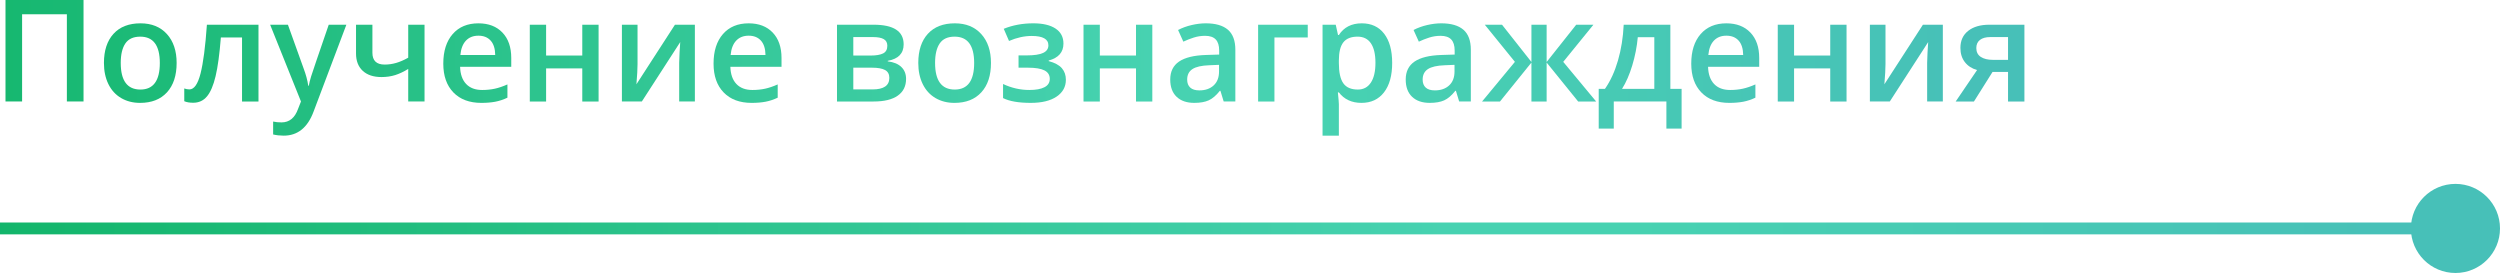 <?xml version="1.0" encoding="UTF-8" standalone="no"?>
<!-- Created with Inkscape (http://www.inkscape.org/) -->

<svg
   xmlns:dc="http://purl.org/dc/elements/1.1/"
   xmlns:cc="http://creativecommons.org/ns#"
   xmlns:rdf="http://www.w3.org/1999/02/22-rdf-syntax-ns#"
   xmlns:svg="http://www.w3.org/2000/svg"
   xmlns="http://www.w3.org/2000/svg"
   xmlns:xlink="http://www.w3.org/1999/xlink"
   xmlns:sodipodi="http://sodipodi.sourceforge.net/DTD/sodipodi-0.dtd"
   xmlns:inkscape="http://www.inkscape.org/namespaces/inkscape"
   width="223.309mm"
   height="24.384mm"
   viewBox="0 0 791.251 86.399"
   id="svg17796"
   version="1.1"
   inkscape:version="0.91 r13725"
   sodipodi:docname="title.svg">
  <defs
     id="defs17798">
    <clipPath
       clipPathUnits="userSpaceOnUse"
       id="clipPath10112">
      <path
         d="m 545.724,1514.083 c -2.276,0 -4.068,-0.52 -5.381,-1.556 l 0,0 c -1.313,-1.037 -1.968,-2.475 -1.968,-4.315 l 0,0 c 0,-1.431 0.375,-2.628 1.125,-3.596 l 0,0 c 0.75,-0.968 1.781,-1.638 3.093,-2.013 l 0,0 -5.413,-7.963 4.623,0 4.711,7.488 3.921,0 0,-7.488 4.148,0 0,19.443 -8.859,0 z m -2.19,-8.149 c -0.756,0.497 -1.133,1.245 -1.133,2.243 l 0,0 c 0,0.89 0.307,1.575 0.922,2.055 l 0,0 c 0.616,0.48 1.486,0.72 2.611,0.72 l 0,0 4.501,0 0,-5.766 -3.851,0 c -1.278,0 -2.293,0.25 -3.05,0.748"
         id="path10114"
         inkscape:connector-curvature="0" />
    </clipPath>
    <linearGradient
       x1="0"
       y1="0"
       x2="1"
       y2="0"
       gradientUnits="userSpaceOnUse"
       gradientTransform="matrix(-549.177,0,0,549.177,565.58,1504.361)"
       spreadMethod="pad"
       id="linearGradient10120">
      <stop
         style="stop-opacity:1;stop-color:#47c0b8"
         offset="0"
         id="stop10122" />
      <stop
         style="stop-opacity:1;stop-color:#47c0b8"
         offset="0.039"
         id="stop10124" />
      <stop
         style="stop-opacity:1;stop-color:#47d2b1"
         offset="0.349"
         id="stop10126" />
      <stop
         style="stop-opacity:1;stop-color:#47d2b1"
         offset="0.422"
         id="stop10128" />
      <stop
         style="stop-opacity:1;stop-color:#12b56a"
         offset="1"
         id="stop10130" />
    </linearGradient>
    <clipPath
       clipPathUnits="userSpaceOnUse"
       id="clipPath10086">
      <path
         d="M 528.884,1514.083 519.127,1499 c 0.188,2.251 0.28,3.956 0.28,5.116 l 0,0 0,9.967 -3.953,0 0,-19.443 5.043,0 9.722,15.047 c -0.048,-0.55 -0.103,-1.43 -0.168,-2.635 l 0,0 c -0.065,-1.208 -0.097,-2.081 -0.097,-2.621 l 0,0 0,-9.791 3.973,0 0,19.443 -5.043,0 z"
         id="path10088"
         inkscape:connector-curvature="0" />
    </clipPath>
    <clipPath
       clipPathUnits="userSpaceOnUse"
       id="clipPath10060">
      <path
         d="m 505.415,1514.083 0,-7.807 -9.156,0 0,7.807 -4.131,0 0,-19.443 4.131,0 0,8.386 9.156,0 0,-8.386 4.131,0 0,19.443 -4.131,0 z"
         id="path10062"
         inkscape:connector-curvature="0" />
    </clipPath>
    <clipPath
       clipPathUnits="userSpaceOnUse"
       id="clipPath10034">
      <path
         d="m 472.598,1511.71 c -1.583,-1.818 -2.373,-4.313 -2.373,-7.489 l 0,0 c 0,-3.093 0.852,-5.523 2.558,-7.286 l 0,0 c 1.705,-1.765 4.068,-2.645 7.093,-2.645 l 0,0 c 1.323,0 2.501,0.1 3.533,0.297 l 0,0 c 1.03,0.2 2.051,0.54 3.058,1.02 l 0,0 0,3.358 c -1.137,-0.505 -2.2,-0.865 -3.19,-1.082 l 0,0 c -0.99,-0.215 -2.061,-0.326 -3.208,-0.326 l 0,0 c -1.746,0 -3.101,0.508 -4.061,1.523 l 0,0 c -0.96,1.013 -1.47,2.463 -1.53,4.348 l 0,0 12.954,0 0,2.233 c 0,2.731 -0.742,4.876 -2.23,6.434 l 0,0 c -1.49,1.56 -3.516,2.338 -6.083,2.338 l 0,0 c -2.766,0 -4.939,-0.908 -6.521,-2.723 m 3.365,-1.653 c 0.793,0.833 1.843,1.248 3.156,1.248 l 0,0 c 1.312,0 2.345,-0.413 3.095,-1.241 l 0,0 c 0.748,-0.825 1.135,-2.04 1.16,-3.645 l 0,0 -8.826,0 c 0.152,1.593 0.625,2.805 1.415,3.638"
         id="path10036"
         inkscape:connector-curvature="0" />
    </clipPath>
    <clipPath
       clipPathUnits="userSpaceOnUse"
       id="clipPath10008">
      <path
         d="m 453.122,1514.083 c -0.152,-3.236 -0.638,-6.256 -1.45,-9.062 l 0,0 c -0.815,-2.808 -1.915,-5.201 -3.298,-7.181 l 0,0 -1.58,0 0,-10.071 3.813,0 0,6.871 13.324,0 0,-6.871 3.851,0 0,10.071 -2.848,0 0,16.243 -11.812,0 z m 2.17,-10.302 c 0.708,2.343 1.176,4.723 1.398,7.136 l 0,0 4.183,0 0,-13.077 -8.173,0 c 1.02,1.618 1.882,3.598 2.592,5.941"
         id="path10010"
         inkscape:connector-curvature="0" />
    </clipPath>
    <linearGradient
       x1="0"
       y1="0"
       x2="1"
       y2="0"
       gradientUnits="userSpaceOnUse"
       gradientTransform="matrix(-549.177,0,0,549.177,565.58,1500.925)"
       spreadMethod="pad"
       id="linearGradient10016">
      <stop
         style="stop-opacity:1;stop-color:#47c0b8"
         offset="0"
         id="stop10018" />
      <stop
         style="stop-opacity:1;stop-color:#47c0b8"
         offset="0.039"
         id="stop10020" />
      <stop
         style="stop-opacity:1;stop-color:#47d2b1"
         offset="0.349"
         id="stop10022" />
      <stop
         style="stop-opacity:1;stop-color:#47d2b1"
         offset="0.422"
         id="stop10024" />
      <stop
         style="stop-opacity:1;stop-color:#12b56a"
         offset="1"
         id="stop10026" />
    </linearGradient>
    <clipPath
       clipPathUnits="userSpaceOnUse"
       id="clipPath9982">
      <path
         d="m 441.098,1514.083 -7.489,-9.439 0,9.439 -3.85,0 0,-9.439 -7.452,9.439 -4.36,0 7.628,-9.404 -8.313,-10.039 4.535,0 7.962,9.861 0,-9.861 3.85,0 0,9.861 7.981,-9.861 4.554,0 -8.334,10.039 7.646,9.404 -4.358,0 z"
         id="path9984"
         inkscape:connector-curvature="0" />
    </clipPath>
    <clipPath
       clipPathUnits="userSpaceOnUse"
       id="clipPath9956">
      <path
         d="m 403.374,1514.003 c -1.252,-0.288 -2.407,-0.706 -3.463,-1.258 l 0,0 1.338,-2.953 c 0.843,0.4 1.723,0.745 2.636,1.038 l 0,0 c 0.915,0.292 1.87,0.44 2.865,0.44 l 0,0 c 1.218,0 2.118,-0.308 2.698,-0.923 l 0,0 c 0.58,-0.615 0.87,-1.545 0.87,-2.785 l 0,0 0,-1.038 -3.358,-0.105 c -3.045,-0.095 -5.313,-0.653 -6.801,-1.67 l 0,0 c -1.49,-1.02 -2.233,-2.533 -2.233,-4.536 l 0,0 c 0,-1.888 0.535,-3.346 1.608,-4.378 l 0,0 c 1.073,-1.03 2.563,-1.545 4.473,-1.545 l 0,0 c 1.49,0 2.708,0.212 3.658,0.64 l 0,0 c 0.948,0.427 1.89,1.235 2.828,2.418 l 0,0 0.143,0 0.825,-2.708 2.953,0 0,13.097 c 0,2.307 -0.63,4 -1.891,5.08 l 0,0 c -1.257,1.078 -3.125,1.616 -5.598,1.616 l 0,0 c -1.113,0 -2.295,-0.143 -3.551,-0.43 m -0.385,-15.838 c -0.517,0.475 -0.775,1.145 -0.775,2.013 l 0,0 c 0,1.195 0.443,2.083 1.328,2.663 l 0,0 c 0.885,0.58 2.3,0.905 4.246,0.975 l 0,0 2.495,0.105 0,-1.688 c 0,-1.51 -0.455,-2.685 -1.363,-3.523 l 0,0 c -0.907,-0.837 -2.113,-1.257 -3.61,-1.257 l 0,0 c -1.033,0 -1.806,0.237 -2.321,0.712"
         id="path9958"
         inkscape:connector-curvature="0" />
    </clipPath>
    <clipPath
       clipPathUnits="userSpaceOnUse"
       id="clipPath9930">
      <path
         d="m 380.999,1511.48 -0.213,0 c -0.293,1.372 -0.485,2.238 -0.58,2.603 l 0,0 -3.338,0 0,-28.09 4.131,0 0,7.961 c 0,0.353 -0.083,1.348 -0.248,2.989 l 0,0 0.248,0 c 1.357,-1.768 3.268,-2.653 5.73,-2.653 l 0,0 c 2.426,0 4.326,0.89 5.704,2.67 l 0,0 c 1.377,1.783 2.065,4.261 2.065,7.436 l 0,0 c 0,3.176 -0.678,5.643 -2.03,7.401 l 0,0 c -1.353,1.758 -3.243,2.636 -5.669,2.636 l 0,0 c -2.577,0 -4.513,-0.983 -5.8,-2.953 m 1.125,-12.225 c -0.75,1.06 -1.125,2.773 -1.125,5.141 l 0,0 0,0.615 c 0,2.11 0.377,3.646 1.132,4.606 l 0,0 c 0.758,0.96 1.955,1.443 3.596,1.443 l 0,0 c 1.487,0 2.615,-0.56 3.383,-1.681 l 0,0 c 0.767,-1.117 1.152,-2.768 1.152,-4.948 l 0,0 c 0,-2.168 -0.387,-3.838 -1.16,-5.008 l 0,0 c -0.775,-1.173 -1.875,-1.758 -3.305,-1.758 l 0,0 c -1.701,0 -2.923,0.53 -3.673,1.59"
         id="path9932"
         inkscape:connector-curvature="0" />
    </clipPath>
    <linearGradient
       x1="0"
       y1="0"
       x2="1"
       y2="0"
       gradientUnits="userSpaceOnUse"
       gradientTransform="matrix(-549.177,0,0,549.177,565.58,1500.213)"
       spreadMethod="pad"
       id="linearGradient9938">
      <stop
         style="stop-opacity:1;stop-color:#47c0b8"
         offset="0"
         id="stop9940" />
      <stop
         style="stop-opacity:1;stop-color:#47c0b8"
         offset="0.039"
         id="stop9942" />
      <stop
         style="stop-opacity:1;stop-color:#47d2b1"
         offset="0.349"
         id="stop9944" />
      <stop
         style="stop-opacity:1;stop-color:#47d2b1"
         offset="0.422"
         id="stop9946" />
      <stop
         style="stop-opacity:1;stop-color:#12b56a"
         offset="1"
         id="stop9948" />
    </linearGradient>
    <clipPath
       clipPathUnits="userSpaceOnUse"
       id="clipPath9904">
      <path
         d="m 360.555,1514.083 0,-19.443 4.131,0 0,16.207 8.436,0 0,3.236 -12.567,0 z"
         id="path9906"
         inkscape:connector-curvature="0" />
    </clipPath>
    <clipPath
       clipPathUnits="userSpaceOnUse"
       id="clipPath9878">
      <path
         d="m 343.75,1514.003 c -1.255,-0.288 -2.408,-0.706 -3.463,-1.258 l 0,0 1.335,-2.953 c 0.846,0.4 1.723,0.745 2.638,1.038 l 0,0 c 0.913,0.292 1.868,0.44 2.866,0.44 l 0,0 c 1.218,0 2.118,-0.308 2.698,-0.923 l 0,0 c 0.58,-0.615 0.87,-1.545 0.87,-2.785 l 0,0 0,-1.038 -3.358,-0.105 c -3.048,-0.095 -5.313,-0.653 -6.804,-1.67 l 0,0 c -1.487,-1.02 -2.23,-2.533 -2.23,-4.536 l 0,0 c 0,-1.888 0.535,-3.346 1.608,-4.378 l 0,0 c 1.072,-1.03 2.563,-1.545 4.473,-1.545 l 0,0 c 1.488,0 2.708,0.212 3.655,0.64 l 0,0 c 0.951,0.427 1.893,1.235 2.831,2.418 l 0,0 0.14,0 0.828,-2.708 2.952,0 0,13.097 c 0,2.307 -0.63,4 -1.89,5.08 l 0,0 c -1.26,1.078 -3.125,1.616 -5.598,1.616 l 0,0 c -1.113,0 -2.298,-0.143 -3.551,-0.43 m -0.387,-15.838 c -0.515,0.475 -0.773,1.145 -0.773,2.013 l 0,0 c 0,1.195 0.443,2.083 1.328,2.663 l 0,0 c 0.885,0.58 2.298,0.905 4.243,0.975 l 0,0 2.498,0.105 0,-1.688 c 0,-1.51 -0.455,-2.685 -1.363,-3.523 l 0,0 c -0.907,-0.837 -2.113,-1.257 -3.613,-1.257 l 0,0 c -1.03,0 -1.805,0.237 -2.32,0.712"
         id="path9880"
         inkscape:connector-curvature="0" />
    </clipPath>
    <clipPath
       clipPathUnits="userSpaceOnUse"
       id="clipPath9852">
      <path
         d="m 329.636,1514.083 0,-7.807 -9.159,0 0,7.807 -4.131,0 0,-19.443 4.131,0 0,8.386 9.159,0 0,-8.386 4.13,0 0,19.443 -4.13,0 z"
         id="path9854"
         inkscape:connector-curvature="0" />
    </clipPath>
    <clipPath
       clipPathUnits="userSpaceOnUse"
       id="clipPath9826">
      <path
         d="m 296.148,1513.045 1.335,-3.076 c 1.958,0.843 3.873,1.266 5.749,1.266 l 0,0 c 2.813,0 4.22,-0.79 4.22,-2.373 l 0,0 c 0,-0.868 -0.447,-1.51 -1.337,-1.925 l 0,0 c -0.891,-0.416 -2.278,-0.626 -4.166,-0.626 l 0,0 -2.055,0 0,-3.11 2.372,0 c 1.886,0 3.281,-0.228 4.184,-0.685 l 0,0 c 0.902,-0.458 1.352,-1.173 1.352,-2.146 l 0,0 c 0,-0.947 -0.447,-1.655 -1.345,-2.117 l 0,0 c -0.895,-0.463 -2.17,-0.696 -3.823,-0.696 l 0,0 c -2.295,0 -4.516,0.506 -6.661,1.513 l 0,0 0,-3.568 c 1.618,-0.81 3.956,-1.212 7.014,-1.212 l 0,0 c 2.8,0 4.983,0.53 6.548,1.59 l 0,0 c 1.563,1.06 2.345,2.48 2.345,4.263 l 0,0 c 0,1.16 -0.337,2.133 -1.01,2.918 l 0,0 c -0.675,0.785 -1.79,1.388 -3.348,1.81 l 0,0 0,0.14 c 2.496,0.68 3.743,2.11 3.743,4.291 l 0,0 c 0,1.65 -0.667,2.92 -2.002,3.805 l 0,0 c -1.338,0.883 -3.211,1.326 -5.626,1.326 l 0,0 c -2.731,0 -5.226,-0.463 -7.489,-1.388"
         id="path9828"
         inkscape:connector-curvature="0" />
    </clipPath>
    <clipPath
       clipPathUnits="userSpaceOnUse"
       id="clipPath9800">
      <path
         d="m 276.935,1511.78 c -1.618,-1.77 -2.425,-4.231 -2.425,-7.384 l 0,0 c 0,-2.028 0.375,-3.808 1.125,-5.343 l 0,0 c 0.75,-1.535 1.823,-2.713 3.215,-3.533 l 0,0 c 1.396,-0.82 3.001,-1.23 4.819,-1.23 l 0,0 c 2.905,0 5.173,0.89 6.801,2.67 l 0,0 c 1.63,1.783 2.445,4.261 2.445,7.436 l 0,0 c 0,3.071 -0.82,5.511 -2.463,7.321 l 0,0 c -1.64,1.81 -3.865,2.716 -6.678,2.716 l 0,0 c -2.941,0 -5.221,-0.883 -6.839,-2.653 m 1.828,-7.384 c 0,2.145 0.39,3.791 1.17,4.941 l 0,0 c 0.78,1.147 2.035,1.723 3.771,1.723 l 0,0 c 3.303,0 4.955,-2.223 4.955,-6.664 l 0,0 c 0,-4.488 -1.64,-6.731 -4.92,-6.731 l 0,0 c -3.316,0 -4.976,2.243 -4.976,6.731"
         id="path9802"
         inkscape:connector-curvature="0" />
    </clipPath>
    <clipPath
       clipPathUnits="userSpaceOnUse"
       id="clipPath9774">
      <path
         d="m 253.927,1514.083 0,-19.443 9.281,0 c 2.67,0 4.708,0.495 6.108,1.485 l 0,0 c 1.401,0.99 2.101,2.405 2.101,4.245 l 0,0 c 0,1.231 -0.4,2.233 -1.196,3.006 l 0,0 c -0.797,0.775 -1.945,1.25 -3.445,1.425 l 0,0 0,0.14 c 2.683,0.48 4.026,1.871 4.026,4.166 l 0,0 c 0,3.318 -2.543,4.976 -7.629,4.976 l 0,0 -9.246,0 z m 4.13,-3.131 5.008,0 c 1.196,0 2.096,-0.172 2.701,-0.517 l 0,0 c 0.602,-0.346 0.905,-0.906 0.905,-1.678 l 0,0 c 0,-0.938 -0.358,-1.585 -1.073,-1.943 l 0,0 c -0.715,-0.358 -1.765,-0.538 -3.148,-0.538 l 0,0 -4.393,0 0,4.676 z m 0,-7.751 4.763,0 c 1.453,0 2.543,-0.195 3.271,-0.588 l 0,0 c 0.725,-0.392 1.088,-1.057 1.088,-1.995 l 0,0 c 0,-1.945 -1.418,-2.918 -4.254,-2.918 l 0,0 -4.868,0 0,5.501 z"
         id="path9776"
         inkscape:connector-curvature="0" />
    </clipPath>
    <clipPath
       clipPathUnits="userSpaceOnUse"
       id="clipPath9748">
      <path
         d="m 225.045,1511.71 c -1.583,-1.818 -2.373,-4.313 -2.373,-7.489 l 0,0 c 0,-3.093 0.852,-5.523 2.558,-7.286 l 0,0 c 1.705,-1.765 4.068,-2.645 7.093,-2.645 l 0,0 c 1.323,0 2.501,0.1 3.533,0.297 l 0,0 c 1.03,0.2 2.051,0.54 3.058,1.02 l 0,0 0,3.358 c -1.137,-0.505 -2.2,-0.865 -3.19,-1.082 l 0,0 c -0.99,-0.215 -2.061,-0.326 -3.208,-0.326 l 0,0 c -1.746,0 -3.101,0.508 -4.061,1.523 l 0,0 c -0.96,1.013 -1.47,2.463 -1.53,4.348 l 0,0 12.957,0 0,2.233 c 0,2.731 -0.745,4.876 -2.233,6.434 l 0,0 c -1.488,1.56 -3.516,2.338 -6.083,2.338 l 0,0 c -2.766,0 -4.939,-0.908 -6.521,-2.723 m 3.365,-1.653 c 0.793,0.833 1.843,1.248 3.156,1.248 l 0,0 c 1.312,0 2.345,-0.413 3.095,-1.241 l 0,0 c 0.75,-0.825 1.135,-2.04 1.16,-3.645 l 0,0 -8.826,0 c 0.152,1.593 0.625,2.805 1.415,3.638"
         id="path9750"
         inkscape:connector-curvature="0" />
    </clipPath>
    <clipPath
       clipPathUnits="userSpaceOnUse"
       id="clipPath9722">
      <path
         d="M 212.898,1514.083 203.144,1499 c 0.187,2.251 0.28,3.956 0.28,5.116 l 0,0 0,9.967 -3.956,0 0,-19.443 5.046,0 9.721,15.047 c -0.047,-0.55 -0.102,-1.43 -0.167,-2.635 l 0,0 c -0.065,-1.208 -0.098,-2.081 -0.098,-2.621 l 0,0 0,-9.791 3.973,0 0,19.443 -5.045,0 z"
         id="path9724"
         inkscape:connector-curvature="0" />
    </clipPath>
    <clipPath
       clipPathUnits="userSpaceOnUse"
       id="clipPath9696">
      <path
         d="m 189.432,1514.083 0,-7.807 -9.159,0 0,7.807 -4.131,0 0,-19.443 4.131,0 0,8.386 9.159,0 0,-8.386 4.13,0 0,19.443 -4.13,0 z"
         id="path9698"
         inkscape:connector-curvature="0" />
    </clipPath>
    <linearGradient
       x1="0"
       y1="0"
       x2="1"
       y2="0"
       gradientUnits="userSpaceOnUse"
       gradientTransform="matrix(-549.177,0,0,549.177,565.58,1504.361)"
       spreadMethod="pad"
       id="linearGradient9704">
      <stop
         style="stop-opacity:1;stop-color:#47c0b8"
         offset="0"
         id="stop9706" />
      <stop
         style="stop-opacity:1;stop-color:#47c0b8"
         offset="0.039"
         id="stop9708" />
      <stop
         style="stop-opacity:1;stop-color:#47d2b1"
         offset="0.349"
         id="stop9710" />
      <stop
         style="stop-opacity:1;stop-color:#47d2b1"
         offset="0.422"
         id="stop9712" />
      <stop
         style="stop-opacity:1;stop-color:#12b56a"
         offset="1"
         id="stop9714" />
    </linearGradient>
    <clipPath
       clipPathUnits="userSpaceOnUse"
       id="clipPath9670">
      <path
         d="m 156.614,1511.71 c -1.583,-1.818 -2.373,-4.313 -2.373,-7.489 l 0,0 c 0,-3.093 0.853,-5.523 2.558,-7.286 l 0,0 c 1.703,-1.765 4.068,-2.645 7.091,-2.645 l 0,0 c 1.325,0 2.503,0.1 3.533,0.297 l 0,0 c 1.033,0.2 2.051,0.54 3.058,1.02 l 0,0 0,3.358 c -1.135,-0.505 -2.198,-0.865 -3.188,-1.082 l 0,0 c -0.992,-0.215 -2.06,-0.326 -3.208,-0.326 l 0,0 c -1.748,0 -3.1,0.508 -4.06,1.523 l 0,0 c -0.963,1.013 -1.473,2.463 -1.531,4.348 l 0,0 12.955,0 0,2.233 c 0,2.731 -0.743,4.876 -2.233,6.434 l 0,0 c -1.488,1.56 -3.516,2.338 -6.081,2.338 l 0,0 c -2.765,0 -4.941,-0.908 -6.521,-2.723 m 3.366,-1.653 c 0.79,0.833 1.842,1.248 3.155,1.248 l 0,0 c 1.313,0 2.343,-0.413 3.093,-1.241 l 0,0 c 0.75,-0.825 1.138,-2.04 1.16,-3.645 l 0,0 -8.824,0 c 0.153,1.593 0.625,2.805 1.416,3.638"
         id="path9672"
         inkscape:connector-curvature="0" />
    </clipPath>
    <clipPath
       clipPathUnits="userSpaceOnUse"
       id="clipPath9644">
      <path
         d="m 145.362,1514.083 0,-8.352 c -1.087,-0.607 -2.107,-1.05 -3.058,-1.325 l 0,0 c -0.95,-0.275 -1.922,-0.415 -2.918,-0.415 l 0,0 c -2.062,0 -3.093,0.998 -3.093,2.99 l 0,0 0,7.102 -4.148,0 0,-7.279 c 0,-1.885 0.568,-3.353 1.706,-4.403 l 0,0 c 1.135,-1.048 2.717,-1.573 4.745,-1.573 l 0,0 c 1.253,0 2.411,0.168 3.471,0.5 l 0,0 c 1.06,0.335 2.16,0.853 3.295,1.558 l 0,0 0,-8.246 4.131,0 0,19.443 -4.131,0 z"
         id="path9646"
         inkscape:connector-curvature="0" />
    </clipPath>
    <clipPath
       clipPathUnits="userSpaceOnUse"
       id="clipPath9618">
      <path
         d="m 125.237,1514.083 c -2.696,-7.817 -4.183,-12.185 -4.466,-13.105 l 0,0 c -0.28,-0.92 -0.475,-1.703 -0.58,-2.348 l 0,0 -0.14,0 c -0.2,1.383 -0.598,2.861 -1.195,4.431 l 0,0 -3.956,11.022 -4.501,0 7.807,-19.443 -0.72,-1.828 c -0.811,-2.308 -2.211,-3.463 -4.204,-3.463 l 0,0 c -0.795,0 -1.505,0.07 -2.125,0.212 l 0,0 0,-3.27 c 0.865,-0.2 1.758,-0.298 2.67,-0.298 l 0,0 c 3.529,0 6.049,2.021 7.559,6.064 l 0,0 8.314,22.026 -4.463,0 z"
         id="path9620"
         inkscape:connector-curvature="0" />
    </clipPath>
    <linearGradient
       x1="0"
       y1="0"
       x2="1"
       y2="0"
       gradientUnits="userSpaceOnUse"
       gradientTransform="matrix(-549.177,0,0,549.177,565.58,1500.037)"
       spreadMethod="pad"
       id="linearGradient9626">
      <stop
         style="stop-opacity:1;stop-color:#47c0b8"
         offset="0"
         id="stop9628" />
      <stop
         style="stop-opacity:1;stop-color:#47c0b8"
         offset="0.039"
         id="stop9630" />
      <stop
         style="stop-opacity:1;stop-color:#47d2b1"
         offset="0.349"
         id="stop9632" />
      <stop
         style="stop-opacity:1;stop-color:#47d2b1"
         offset="0.422"
         id="stop9634" />
      <stop
         style="stop-opacity:1;stop-color:#12b56a"
         offset="1"
         id="stop9636" />
    </linearGradient>
    <clipPath
       clipPathUnits="userSpaceOnUse"
       id="clipPath9592">
      <path
         d="m 94.387,1514.083 c -0.388,-5.544 -0.923,-9.659 -1.608,-12.35 l 0,0 c -0.687,-2.69 -1.627,-4.033 -2.823,-4.033 l 0,0 c -0.432,0 -0.867,0.08 -1.3,0.245 l 0,0 0,-3.233 c 0.61,-0.26 1.365,-0.387 2.268,-0.387 l 0,0 c 1.43,0 2.593,0.537 3.488,1.617 l 0,0 c 0.898,1.078 1.625,2.788 2.18,5.131 l 0,0 c 0.558,2.345 1,5.603 1.328,9.774 l 0,0 5.361,0 0,-16.207 4.166,0 0,19.443 -13.06,0 z"
         id="path9594"
         inkscape:connector-curvature="0" />
    </clipPath>
    <linearGradient
       x1="0"
       y1="0"
       x2="1"
       y2="0"
       gradientUnits="userSpaceOnUse"
       gradientTransform="matrix(-549.177,0,0,549.177,565.58,1504.203)"
       spreadMethod="pad"
       id="linearGradient9600">
      <stop
         style="stop-opacity:1;stop-color:#47c0b8"
         offset="0"
         id="stop9602" />
      <stop
         style="stop-opacity:1;stop-color:#47c0b8"
         offset="0.039"
         id="stop9604" />
      <stop
         style="stop-opacity:1;stop-color:#47d2b1"
         offset="0.349"
         id="stop9606" />
      <stop
         style="stop-opacity:1;stop-color:#47d2b1"
         offset="0.422"
         id="stop9608" />
      <stop
         style="stop-opacity:1;stop-color:#12b56a"
         offset="1"
         id="stop9610" />
    </linearGradient>
    <clipPath
       clipPathUnits="userSpaceOnUse"
       id="clipPath9566">
      <path
         d="m 70.743,1511.78 c -1.615,-1.77 -2.425,-4.231 -2.425,-7.384 l 0,0 c 0,-2.028 0.375,-3.808 1.125,-5.343 l 0,0 c 0.75,-1.535 1.823,-2.713 3.218,-3.533 l 0,0 c 1.393,-0.82 2.998,-1.23 4.816,-1.23 l 0,0 c 2.905,0 5.173,0.89 6.803,2.67 l 0,0 c 1.628,1.783 2.443,4.261 2.443,7.436 l 0,0 c 0,3.071 -0.82,5.511 -2.46,7.321 l 0,0 c -1.643,1.81 -3.868,2.716 -6.681,2.716 l 0,0 c -2.941,0 -5.221,-0.883 -6.839,-2.653 m 1.828,-7.384 c 0,2.145 0.39,3.791 1.17,4.941 l 0,0 c 0.78,1.147 2.036,1.723 3.771,1.723 l 0,0 c 3.305,0 4.956,-2.223 4.956,-6.664 l 0,0 c 0,-4.488 -1.641,-6.731 -4.921,-6.731 l 0,0 c -3.316,0 -4.976,2.243 -4.976,6.731"
         id="path9568"
         inkscape:connector-curvature="0" />
    </clipPath>
    <clipPath
       clipPathUnits="userSpaceOnUse"
       id="clipPath9540">
      <path
         d="m 43.392,1520.339 0,-25.699 4.203,0 0,22.095 11.337,0 0,-22.095 4.218,0 0,25.699 -19.758,0 z"
         id="path9542"
         inkscape:connector-curvature="0" />
    </clipPath>
    <linearGradient
       x1="0"
       y1="0"
       x2="1"
       y2="0"
       gradientUnits="userSpaceOnUse"
       gradientTransform="matrix(-549.177,0,0,549.177,565.58,1507.49)"
       spreadMethod="pad"
       id="linearGradient9548">
      <stop
         style="stop-opacity:1;stop-color:#47c0b8"
         offset="0"
         id="stop9550" />
      <stop
         style="stop-opacity:1;stop-color:#47c0b8"
         offset="0.039"
         id="stop9552" />
      <stop
         style="stop-opacity:1;stop-color:#47d2b1"
         offset="0.349"
         id="stop9554" />
      <stop
         style="stop-opacity:1;stop-color:#47d2b1"
         offset="0.422"
         id="stop9556" />
      <stop
         style="stop-opacity:1;stop-color:#12b56a"
         offset="1"
         id="stop9558" />
    </linearGradient>
    <clipPath
       clipPathUnits="userSpaceOnUse"
       id="clipPath5018">
      <path
         d="m 652.44,1462.5 c 0,-6.229 5.051,-11.28 11.279,-11.28 l 0,0 c 6.231,0 11.282,5.051 11.282,11.28 l 0,0 c 0,6.228 -5.051,11.279 -11.282,11.279 l 0,0 c -6.228,0 -11.279,-5.051 -11.279,-11.279"
         id="path5020"
         inkscape:connector-curvature="0" />
    </clipPath>
    <linearGradient
       x1="0"
       y1="0"
       x2="1"
       y2="0"
       gradientUnits="userSpaceOnUse"
       gradientTransform="matrix(-633,0,0,633,675,1462.5)"
       spreadMethod="pad"
       id="linearGradient5026">
      <stop
         style="stop-opacity:1;stop-color:#47c0b8"
         offset="0"
         id="stop5028" />
      <stop
         style="stop-opacity:1;stop-color:#47c0b8"
         offset="0.039"
         id="stop5030" />
      <stop
         style="stop-opacity:1;stop-color:#47d2b1"
         offset="0.349"
         id="stop5032" />
      <stop
         style="stop-opacity:1;stop-color:#47d2b1"
         offset="0.422"
         id="stop5034" />
      <stop
         style="stop-opacity:1;stop-color:#12b56a"
         offset="1"
         id="stop5036" />
    </linearGradient>
    <clipPath
       clipPathUnits="userSpaceOnUse"
       id="clipPath4994">
      <path
         d="m 0,9963 720,0 L 720,0 0,0 0,9963 Z"
         id="path4996"
         inkscape:connector-curvature="0" />
    </clipPath>
    <linearGradient
       x1="0"
       y1="0"
       x2="1"
       y2="0"
       gradientUnits="userSpaceOnUse"
       gradientTransform="matrix(-633,0,0,-633,633,9963)"
       spreadMethod="pad"
       id="linearGradient5000">
      <stop
         style="stop-opacity:1;stop-color:#47c0b8"
         offset="0"
         id="stop5002" />
      <stop
         style="stop-opacity:1;stop-color:#47c0b8"
         offset="0.039"
         id="stop5004" />
      <stop
         style="stop-opacity:1;stop-color:#47d2b1"
         offset="0.349"
         id="stop5006" />
      <stop
         style="stop-opacity:1;stop-color:#47d2b1"
         offset="0.422"
         id="stop5008" />
      <stop
         style="stop-opacity:1;stop-color:#12b56a"
         offset="1"
         id="stop5010" />
    </linearGradient>
    <linearGradient
       inkscape:collect="always"
       xlink:href="#linearGradient10120"
       id="linearGradient18360"
       gradientUnits="userSpaceOnUse"
       gradientTransform="matrix(-549.177,0,0,549.177,565.58,1504.361)"
       spreadMethod="pad"
       x1="0"
       y1="0"
       x2="1"
       y2="0" />
    <linearGradient
       inkscape:collect="always"
       xlink:href="#linearGradient10120"
       id="linearGradient18362"
       gradientUnits="userSpaceOnUse"
       gradientTransform="matrix(-549.177,0,0,549.177,565.58,1504.361)"
       spreadMethod="pad"
       x1="0"
       y1="0"
       x2="1"
       y2="0" />
    <linearGradient
       inkscape:collect="always"
       xlink:href="#linearGradient10120"
       id="linearGradient18364"
       gradientUnits="userSpaceOnUse"
       gradientTransform="matrix(-549.177,0,0,549.177,565.58,1504.361)"
       spreadMethod="pad"
       x1="0"
       y1="0"
       x2="1"
       y2="0" />
    <linearGradient
       inkscape:collect="always"
       xlink:href="#linearGradient10120"
       id="linearGradient18366"
       gradientUnits="userSpaceOnUse"
       gradientTransform="matrix(-549.177,0,0,549.177,565.58,1504.361)"
       spreadMethod="pad"
       x1="0"
       y1="0"
       x2="1"
       y2="0" />
    <linearGradient
       inkscape:collect="always"
       xlink:href="#linearGradient10120"
       id="linearGradient18368"
       gradientUnits="userSpaceOnUse"
       gradientTransform="matrix(-549.177,0,0,549.177,565.58,1504.361)"
       spreadMethod="pad"
       x1="0"
       y1="0"
       x2="1"
       y2="0" />
    <linearGradient
       inkscape:collect="always"
       xlink:href="#linearGradient10120"
       id="linearGradient18370"
       gradientUnits="userSpaceOnUse"
       gradientTransform="matrix(-549.177,0,0,549.177,565.58,1504.361)"
       spreadMethod="pad"
       x1="0"
       y1="0"
       x2="1"
       y2="0" />
    <linearGradient
       inkscape:collect="always"
       xlink:href="#linearGradient10120"
       id="linearGradient18372"
       gradientUnits="userSpaceOnUse"
       gradientTransform="matrix(-549.177,0,0,549.177,565.58,1504.361)"
       spreadMethod="pad"
       x1="0"
       y1="0"
       x2="1"
       y2="0" />
    <linearGradient
       inkscape:collect="always"
       xlink:href="#linearGradient10120"
       id="linearGradient18374"
       gradientUnits="userSpaceOnUse"
       gradientTransform="matrix(-549.177,0,0,549.177,565.58,1504.361)"
       spreadMethod="pad"
       x1="0"
       y1="0"
       x2="1"
       y2="0" />
    <linearGradient
       inkscape:collect="always"
       xlink:href="#linearGradient10120"
       id="linearGradient18376"
       gradientUnits="userSpaceOnUse"
       gradientTransform="matrix(-549.177,0,0,549.177,565.58,1504.361)"
       spreadMethod="pad"
       x1="0"
       y1="0"
       x2="1"
       y2="0" />
    <linearGradient
       inkscape:collect="always"
       xlink:href="#linearGradient10120"
       id="linearGradient18378"
       gradientUnits="userSpaceOnUse"
       gradientTransform="matrix(-549.177,0,0,549.177,565.58,1504.361)"
       spreadMethod="pad"
       x1="0"
       y1="0"
       x2="1"
       y2="0" />
    <linearGradient
       inkscape:collect="always"
       xlink:href="#linearGradient10120"
       id="linearGradient18380"
       gradientUnits="userSpaceOnUse"
       gradientTransform="matrix(-549.177,0,0,549.177,565.58,1504.361)"
       spreadMethod="pad"
       x1="0"
       y1="0"
       x2="1"
       y2="0" />
    <linearGradient
       inkscape:collect="always"
       xlink:href="#linearGradient10120"
       id="linearGradient18382"
       gradientUnits="userSpaceOnUse"
       gradientTransform="matrix(-549.177,0,0,549.177,565.58,1504.361)"
       spreadMethod="pad"
       x1="0"
       y1="0"
       x2="1"
       y2="0" />
    <linearGradient
       inkscape:collect="always"
       xlink:href="#linearGradient10120"
       id="linearGradient18384"
       gradientUnits="userSpaceOnUse"
       gradientTransform="matrix(-549.177,0,0,549.177,565.58,1504.361)"
       spreadMethod="pad"
       x1="0"
       y1="0"
       x2="1"
       y2="0" />
    <linearGradient
       inkscape:collect="always"
       xlink:href="#linearGradient10120"
       id="linearGradient18386"
       gradientUnits="userSpaceOnUse"
       gradientTransform="matrix(-549.177,0,0,549.177,565.58,1504.361)"
       spreadMethod="pad"
       x1="0"
       y1="0"
       x2="1"
       y2="0" />
    <linearGradient
       inkscape:collect="always"
       xlink:href="#linearGradient10120"
       id="linearGradient18388"
       gradientUnits="userSpaceOnUse"
       gradientTransform="matrix(-549.177,0,0,549.177,565.58,1504.361)"
       spreadMethod="pad"
       x1="0"
       y1="0"
       x2="1"
       y2="0" />
    <linearGradient
       inkscape:collect="always"
       xlink:href="#linearGradient10120"
       id="linearGradient18390"
       gradientUnits="userSpaceOnUse"
       gradientTransform="matrix(-549.177,0,0,549.177,565.58,1504.361)"
       spreadMethod="pad"
       x1="0"
       y1="0"
       x2="1"
       y2="0" />
    <linearGradient
       inkscape:collect="always"
       xlink:href="#linearGradient10120"
       id="linearGradient18392"
       gradientUnits="userSpaceOnUse"
       gradientTransform="matrix(-549.177,0,0,549.177,565.58,1504.361)"
       spreadMethod="pad"
       x1="0"
       y1="0"
       x2="1"
       y2="0" />
  </defs>
  <sodipodi:namedview
     id="base"
     pagecolor="#ffffff"
     bordercolor="#666666"
     borderopacity="1.0"
     inkscape:pageopacity="0.0"
     inkscape:pageshadow="2"
     inkscape:zoom="0.35"
     inkscape:cx="407.76848"
     inkscape:cy="171.7708"
     inkscape:document-units="px"
     inkscape:current-layer="layer1"
     showgrid="false"
     fit-margin-top="0"
     fit-margin-left="0"
     fit-margin-right="0"
     fit-margin-bottom="0"
     inkscape:window-width="1366"
     inkscape:window-height="718"
     inkscape:window-x="0"
     inkscape:window-y="24"
     inkscape:window-maximized="1" />
  <g
     inkscape:label="Layer 1"
     inkscape:groupmode="layer"
     id="layer1"
     transform="translate(32.768,-617.734)">
    <g
       transform="matrix(1.25,0,0,-1.25,-85.268,2518.158)"
       id="g4990">
      <g
         id="g4992"
         clip-path="url(#clipPath4994)">
        <g
           id="g4998"
           transform="translate(42,1462.5)">
          <path
             d="M 0,0 622.284,0"
             style="fill:none;stroke:url(#linearGradient5000);stroke-width:3;stroke-linecap:butt;stroke-linejoin:miter;stroke-miterlimit:10;stroke-dasharray:none;stroke-opacity:1"
             id="path5012"
             inkscape:connector-curvature="0" />
        </g>
      </g>
    </g>
    <g
       transform="matrix(1.25,0,0,-1.25,-85.268,2518.158)"
       id="g5014">
      <g
         id="g5016"
         clip-path="url(#clipPath5018)">
        <g
           id="g5022">
          <g
             id="g5024">
            <path
               d="m 652.44,1462.5 c 0,-6.229 5.051,-11.28 11.279,-11.28 l 0,0 c 6.231,0 11.282,5.051 11.282,11.28 l 0,0 c 0,6.228 -5.051,11.279 -11.282,11.279 l 0,0 c -6.228,0 -11.279,-5.051 -11.279,-11.279"
               style="fill:url(#linearGradient5026);stroke:none"
               id="path5038"
               inkscape:connector-curvature="0" />
          </g>
        </g>
      </g>
    </g>
    <g
       transform="matrix(1.25,0,0,-1.25,-85.268,2518.158)"
       id="g9536">
      <g
         id="g9538"
         clip-path="url(#clipPath9540)">
        <g
           id="g9544">
          <g
             id="g9546">
            <path
               d="m 43.392,1520.339 0,-25.699 4.203,0 0,22.095 11.337,0 0,-22.095 4.218,0 0,25.699 -19.758,0 z"
               style="fill:url(#linearGradient9548);stroke:none"
               id="path9560"
               inkscape:connector-curvature="0" />
          </g>
        </g>
      </g>
    </g>
    <g
       transform="matrix(1.25,0,0,-1.25,-85.268,2518.158)"
       id="g9562">
      <g
         id="g9564"
         clip-path="url(#clipPath9566)">
        <g
           id="g9570">
          <g
             id="g9572">
            <path
               d="m 70.743,1511.78 c -1.615,-1.77 -2.425,-4.231 -2.425,-7.384 l 0,0 c 0,-2.028 0.375,-3.808 1.125,-5.343 l 0,0 c 0.75,-1.535 1.823,-2.713 3.218,-3.533 l 0,0 c 1.393,-0.82 2.998,-1.23 4.816,-1.23 l 0,0 c 2.905,0 5.173,0.89 6.803,2.67 l 0,0 c 1.628,1.783 2.443,4.261 2.443,7.436 l 0,0 c 0,3.071 -0.82,5.511 -2.46,7.321 l 0,0 c -1.643,1.81 -3.868,2.716 -6.681,2.716 l 0,0 c -2.941,0 -5.221,-0.883 -6.839,-2.653 m 1.828,-7.384 c 0,2.145 0.39,3.791 1.17,4.941 l 0,0 c 0.78,1.147 2.036,1.723 3.771,1.723 l 0,0 c 3.305,0 4.956,-2.223 4.956,-6.664 l 0,0 c 0,-4.488 -1.641,-6.731 -4.921,-6.731 l 0,0 c -3.316,0 -4.976,2.243 -4.976,6.731"
               style="fill:url(#linearGradient18360);stroke:none"
               id="path9586"
               inkscape:connector-curvature="0" />
          </g>
        </g>
      </g>
    </g>
    <g
       transform="matrix(1.25,0,0,-1.25,-85.268,2518.158)"
       id="g9588">
      <g
         id="g9590"
         clip-path="url(#clipPath9592)">
        <g
           id="g9596">
          <g
             id="g9598">
            <path
               d="m 94.387,1514.083 c -0.388,-5.544 -0.923,-9.659 -1.608,-12.35 l 0,0 c -0.687,-2.69 -1.627,-4.033 -2.823,-4.033 l 0,0 c -0.432,0 -0.867,0.08 -1.3,0.245 l 0,0 0,-3.233 c 0.61,-0.26 1.365,-0.387 2.268,-0.387 l 0,0 c 1.43,0 2.593,0.537 3.488,1.617 l 0,0 c 0.898,1.078 1.625,2.788 2.18,5.131 l 0,0 c 0.558,2.345 1,5.603 1.328,9.774 l 0,0 5.361,0 0,-16.207 4.166,0 0,19.443 -13.06,0 z"
               style="fill:url(#linearGradient9600);stroke:none"
               id="path9612"
               inkscape:connector-curvature="0" />
          </g>
        </g>
      </g>
    </g>
    <g
       transform="matrix(1.25,0,0,-1.25,-85.268,2518.158)"
       id="g9614">
      <g
         id="g9616"
         clip-path="url(#clipPath9618)">
        <g
           id="g9622">
          <g
             id="g9624">
            <path
               d="m 125.237,1514.083 c -2.696,-7.817 -4.183,-12.185 -4.466,-13.105 l 0,0 c -0.28,-0.92 -0.475,-1.703 -0.58,-2.348 l 0,0 -0.14,0 c -0.2,1.383 -0.598,2.861 -1.195,4.431 l 0,0 -3.956,11.022 -4.501,0 7.807,-19.443 -0.72,-1.828 c -0.811,-2.308 -2.211,-3.463 -4.204,-3.463 l 0,0 c -0.795,0 -1.505,0.07 -2.125,0.212 l 0,0 0,-3.27 c 0.865,-0.2 1.758,-0.298 2.67,-0.298 l 0,0 c 3.529,0 6.049,2.021 7.559,6.064 l 0,0 8.314,22.026 -4.463,0 z"
               style="fill:url(#linearGradient9626);stroke:none"
               id="path9638"
               inkscape:connector-curvature="0" />
          </g>
        </g>
      </g>
    </g>
    <g
       transform="matrix(1.25,0,0,-1.25,-85.268,2518.158)"
       id="g9640">
      <g
         id="g9642"
         clip-path="url(#clipPath9644)">
        <g
           id="g9648">
          <g
             id="g9650">
            <path
               d="m 145.362,1514.083 0,-8.352 c -1.087,-0.607 -2.107,-1.05 -3.058,-1.325 l 0,0 c -0.95,-0.275 -1.922,-0.415 -2.918,-0.415 l 0,0 c -2.062,0 -3.093,0.998 -3.093,2.99 l 0,0 0,7.102 -4.148,0 0,-7.279 c 0,-1.885 0.568,-3.353 1.706,-4.403 l 0,0 c 1.135,-1.048 2.717,-1.573 4.745,-1.573 l 0,0 c 1.253,0 2.411,0.168 3.471,0.5 l 0,0 c 1.06,0.335 2.16,0.853 3.295,1.558 l 0,0 0,-8.246 4.131,0 0,19.443 -4.131,0 z"
               style="fill:url(#linearGradient18362);stroke:none"
               id="path9664"
               inkscape:connector-curvature="0" />
          </g>
        </g>
      </g>
    </g>
    <g
       transform="matrix(1.25,0,0,-1.25,-85.268,2518.158)"
       id="g9666">
      <g
         id="g9668"
         clip-path="url(#clipPath9670)">
        <g
           id="g9674">
          <g
             id="g9676">
            <path
               d="m 156.614,1511.71 c -1.583,-1.818 -2.373,-4.313 -2.373,-7.489 l 0,0 c 0,-3.093 0.853,-5.523 2.558,-7.286 l 0,0 c 1.703,-1.765 4.068,-2.645 7.091,-2.645 l 0,0 c 1.325,0 2.503,0.1 3.533,0.297 l 0,0 c 1.033,0.2 2.051,0.54 3.058,1.02 l 0,0 0,3.358 c -1.135,-0.505 -2.198,-0.865 -3.188,-1.082 l 0,0 c -0.992,-0.215 -2.06,-0.326 -3.208,-0.326 l 0,0 c -1.748,0 -3.1,0.508 -4.06,1.523 l 0,0 c -0.963,1.013 -1.473,2.463 -1.531,4.348 l 0,0 12.955,0 0,2.233 c 0,2.731 -0.743,4.876 -2.233,6.434 l 0,0 c -1.488,1.56 -3.516,2.338 -6.081,2.338 l 0,0 c -2.765,0 -4.941,-0.908 -6.521,-2.723 m 3.366,-1.653 c 0.79,0.833 1.842,1.248 3.155,1.248 l 0,0 c 1.313,0 2.343,-0.413 3.093,-1.241 l 0,0 c 0.75,-0.825 1.138,-2.04 1.16,-3.645 l 0,0 -8.824,0 c 0.153,1.593 0.625,2.805 1.416,3.638"
               style="fill:url(#linearGradient18364);stroke:none"
               id="path9690"
               inkscape:connector-curvature="0" />
          </g>
        </g>
      </g>
    </g>
    <g
       transform="matrix(1.25,0,0,-1.25,-85.268,2518.158)"
       id="g9692">
      <g
         id="g9694"
         clip-path="url(#clipPath9696)">
        <g
           id="g9700">
          <g
             id="g9702">
            <path
               d="m 189.432,1514.083 0,-7.807 -9.159,0 0,7.807 -4.131,0 0,-19.443 4.131,0 0,8.386 9.159,0 0,-8.386 4.13,0 0,19.443 -4.13,0 z"
               style="fill:url(#linearGradient9704);stroke:none"
               id="path9716"
               inkscape:connector-curvature="0" />
          </g>
        </g>
      </g>
    </g>
    <g
       transform="matrix(1.25,0,0,-1.25,-85.268,2518.158)"
       id="g9718">
      <g
         id="g9720"
         clip-path="url(#clipPath9722)">
        <g
           id="g9726">
          <g
             id="g9728">
            <path
               d="M 212.898,1514.083 203.144,1499 c 0.187,2.251 0.28,3.956 0.28,5.116 l 0,0 0,9.967 -3.956,0 0,-19.443 5.046,0 9.721,15.047 c -0.047,-0.55 -0.102,-1.43 -0.167,-2.635 l 0,0 c -0.065,-1.208 -0.098,-2.081 -0.098,-2.621 l 0,0 0,-9.791 3.973,0 0,19.443 -5.045,0 z"
               style="fill:url(#linearGradient18366);stroke:none"
               id="path9742"
               inkscape:connector-curvature="0" />
          </g>
        </g>
      </g>
    </g>
    <g
       transform="matrix(1.25,0,0,-1.25,-85.268,2518.158)"
       id="g9744">
      <g
         id="g9746"
         clip-path="url(#clipPath9748)">
        <g
           id="g9752">
          <g
             id="g9754">
            <path
               d="m 225.045,1511.71 c -1.583,-1.818 -2.373,-4.313 -2.373,-7.489 l 0,0 c 0,-3.093 0.852,-5.523 2.558,-7.286 l 0,0 c 1.705,-1.765 4.068,-2.645 7.093,-2.645 l 0,0 c 1.323,0 2.501,0.1 3.533,0.297 l 0,0 c 1.03,0.2 2.051,0.54 3.058,1.02 l 0,0 0,3.358 c -1.137,-0.505 -2.2,-0.865 -3.19,-1.082 l 0,0 c -0.99,-0.215 -2.061,-0.326 -3.208,-0.326 l 0,0 c -1.746,0 -3.101,0.508 -4.061,1.523 l 0,0 c -0.96,1.013 -1.47,2.463 -1.53,4.348 l 0,0 12.957,0 0,2.233 c 0,2.731 -0.745,4.876 -2.233,6.434 l 0,0 c -1.488,1.56 -3.516,2.338 -6.083,2.338 l 0,0 c -2.766,0 -4.939,-0.908 -6.521,-2.723 m 3.365,-1.653 c 0.793,0.833 1.843,1.248 3.156,1.248 l 0,0 c 1.312,0 2.345,-0.413 3.095,-1.241 l 0,0 c 0.75,-0.825 1.135,-2.04 1.16,-3.645 l 0,0 -8.826,0 c 0.152,1.593 0.625,2.805 1.415,3.638"
               style="fill:url(#linearGradient18368);stroke:none"
               id="path9768"
               inkscape:connector-curvature="0" />
          </g>
        </g>
      </g>
    </g>
    <g
       transform="matrix(1.25,0,0,-1.25,-85.268,2518.158)"
       id="g9770">
      <g
         id="g9772"
         clip-path="url(#clipPath9774)">
        <g
           id="g9778">
          <g
             id="g9780">
            <path
               d="m 253.927,1514.083 0,-19.443 9.281,0 c 2.67,0 4.708,0.495 6.108,1.485 l 0,0 c 1.401,0.99 2.101,2.405 2.101,4.245 l 0,0 c 0,1.231 -0.4,2.233 -1.196,3.006 l 0,0 c -0.797,0.775 -1.945,1.25 -3.445,1.425 l 0,0 0,0.14 c 2.683,0.48 4.026,1.871 4.026,4.166 l 0,0 c 0,3.318 -2.543,4.976 -7.629,4.976 l 0,0 -9.246,0 z m 4.13,-3.131 5.008,0 c 1.196,0 2.096,-0.172 2.701,-0.517 l 0,0 c 0.602,-0.346 0.905,-0.906 0.905,-1.678 l 0,0 c 0,-0.938 -0.358,-1.585 -1.073,-1.943 l 0,0 c -0.715,-0.358 -1.765,-0.538 -3.148,-0.538 l 0,0 -4.393,0 0,4.676 z m 0,-7.751 4.763,0 c 1.453,0 2.543,-0.195 3.271,-0.588 l 0,0 c 0.725,-0.392 1.088,-1.057 1.088,-1.995 l 0,0 c 0,-1.945 -1.418,-2.918 -4.254,-2.918 l 0,0 -4.868,0 0,5.501 z"
               style="fill:url(#linearGradient18370);stroke:none"
               id="path9794"
               inkscape:connector-curvature="0" />
          </g>
        </g>
      </g>
    </g>
    <g
       transform="matrix(1.25,0,0,-1.25,-85.268,2518.158)"
       id="g9796">
      <g
         id="g9798"
         clip-path="url(#clipPath9800)">
        <g
           id="g9804">
          <g
             id="g9806">
            <path
               d="m 276.935,1511.78 c -1.618,-1.77 -2.425,-4.231 -2.425,-7.384 l 0,0 c 0,-2.028 0.375,-3.808 1.125,-5.343 l 0,0 c 0.75,-1.535 1.823,-2.713 3.215,-3.533 l 0,0 c 1.396,-0.82 3.001,-1.23 4.819,-1.23 l 0,0 c 2.905,0 5.173,0.89 6.801,2.67 l 0,0 c 1.63,1.783 2.445,4.261 2.445,7.436 l 0,0 c 0,3.071 -0.82,5.511 -2.463,7.321 l 0,0 c -1.64,1.81 -3.865,2.716 -6.678,2.716 l 0,0 c -2.941,0 -5.221,-0.883 -6.839,-2.653 m 1.828,-7.384 c 0,2.145 0.39,3.791 1.17,4.941 l 0,0 c 0.78,1.147 2.035,1.723 3.771,1.723 l 0,0 c 3.303,0 4.955,-2.223 4.955,-6.664 l 0,0 c 0,-4.488 -1.64,-6.731 -4.92,-6.731 l 0,0 c -3.316,0 -4.976,2.243 -4.976,6.731"
               style="fill:url(#linearGradient18372);stroke:none"
               id="path9820"
               inkscape:connector-curvature="0" />
          </g>
        </g>
      </g>
    </g>
    <g
       transform="matrix(1.25,0,0,-1.25,-85.268,2518.158)"
       id="g9822">
      <g
         id="g9824"
         clip-path="url(#clipPath9826)">
        <g
           id="g9830">
          <g
             id="g9832">
            <path
               d="m 296.148,1513.045 1.335,-3.076 c 1.958,0.843 3.873,1.266 5.749,1.266 l 0,0 c 2.813,0 4.22,-0.79 4.22,-2.373 l 0,0 c 0,-0.868 -0.447,-1.51 -1.337,-1.925 l 0,0 c -0.891,-0.416 -2.278,-0.626 -4.166,-0.626 l 0,0 -2.055,0 0,-3.11 2.372,0 c 1.886,0 3.281,-0.228 4.184,-0.685 l 0,0 c 0.902,-0.458 1.352,-1.173 1.352,-2.146 l 0,0 c 0,-0.947 -0.447,-1.655 -1.345,-2.117 l 0,0 c -0.895,-0.463 -2.17,-0.696 -3.823,-0.696 l 0,0 c -2.295,0 -4.516,0.506 -6.661,1.513 l 0,0 0,-3.568 c 1.618,-0.81 3.956,-1.212 7.014,-1.212 l 0,0 c 2.8,0 4.983,0.53 6.548,1.59 l 0,0 c 1.563,1.06 2.345,2.48 2.345,4.263 l 0,0 c 0,1.16 -0.337,2.133 -1.01,2.918 l 0,0 c -0.675,0.785 -1.79,1.388 -3.348,1.81 l 0,0 0,0.14 c 2.496,0.68 3.743,2.11 3.743,4.291 l 0,0 c 0,1.65 -0.667,2.92 -2.002,3.805 l 0,0 c -1.338,0.883 -3.211,1.326 -5.626,1.326 l 0,0 c -2.731,0 -5.226,-0.463 -7.489,-1.388"
               style="fill:url(#linearGradient18374);stroke:none"
               id="path9846"
               inkscape:connector-curvature="0" />
          </g>
        </g>
      </g>
    </g>
    <g
       transform="matrix(1.25,0,0,-1.25,-85.268,2518.158)"
       id="g9848">
      <g
         id="g9850"
         clip-path="url(#clipPath9852)">
        <g
           id="g9856">
          <g
             id="g9858">
            <path
               d="m 329.636,1514.083 0,-7.807 -9.159,0 0,7.807 -4.131,0 0,-19.443 4.131,0 0,8.386 9.159,0 0,-8.386 4.13,0 0,19.443 -4.13,0 z"
               style="fill:url(#linearGradient18376);stroke:none"
               id="path9872"
               inkscape:connector-curvature="0" />
          </g>
        </g>
      </g>
    </g>
    <g
       transform="matrix(1.25,0,0,-1.25,-85.268,2518.158)"
       id="g9874">
      <g
         id="g9876"
         clip-path="url(#clipPath9878)">
        <g
           id="g9882">
          <g
             id="g9884">
            <path
               d="m 343.75,1514.003 c -1.255,-0.288 -2.408,-0.706 -3.463,-1.258 l 0,0 1.335,-2.953 c 0.846,0.4 1.723,0.745 2.638,1.038 l 0,0 c 0.913,0.292 1.868,0.44 2.866,0.44 l 0,0 c 1.218,0 2.118,-0.308 2.698,-0.923 l 0,0 c 0.58,-0.615 0.87,-1.545 0.87,-2.785 l 0,0 0,-1.038 -3.358,-0.105 c -3.048,-0.095 -5.313,-0.653 -6.804,-1.67 l 0,0 c -1.487,-1.02 -2.23,-2.533 -2.23,-4.536 l 0,0 c 0,-1.888 0.535,-3.346 1.608,-4.378 l 0,0 c 1.072,-1.03 2.563,-1.545 4.473,-1.545 l 0,0 c 1.488,0 2.708,0.212 3.655,0.64 l 0,0 c 0.951,0.427 1.893,1.235 2.831,2.418 l 0,0 0.14,0 0.828,-2.708 2.952,0 0,13.097 c 0,2.307 -0.63,4 -1.89,5.08 l 0,0 c -1.26,1.078 -3.125,1.616 -5.598,1.616 l 0,0 c -1.113,0 -2.298,-0.143 -3.551,-0.43 m -0.387,-15.838 c -0.515,0.475 -0.773,1.145 -0.773,2.013 l 0,0 c 0,1.195 0.443,2.083 1.328,2.663 l 0,0 c 0.885,0.58 2.298,0.905 4.243,0.975 l 0,0 2.498,0.105 0,-1.688 c 0,-1.51 -0.455,-2.685 -1.363,-3.523 l 0,0 c -0.907,-0.837 -2.113,-1.257 -3.613,-1.257 l 0,0 c -1.03,0 -1.805,0.237 -2.32,0.712"
               style="fill:url(#linearGradient18378);stroke:none"
               id="path9898"
               inkscape:connector-curvature="0" />
          </g>
        </g>
      </g>
    </g>
    <g
       transform="matrix(1.25,0,0,-1.25,-85.268,2518.158)"
       id="g9900">
      <g
         id="g9902"
         clip-path="url(#clipPath9904)">
        <g
           id="g9908">
          <g
             id="g9910">
            <path
               d="m 360.555,1514.083 0,-19.443 4.131,0 0,16.207 8.436,0 0,3.236 -12.567,0 z"
               style="fill:url(#linearGradient18380);stroke:none"
               id="path9924"
               inkscape:connector-curvature="0" />
          </g>
        </g>
      </g>
    </g>
    <g
       transform="matrix(1.25,0,0,-1.25,-85.268,2518.158)"
       id="g9926">
      <g
         id="g9928"
         clip-path="url(#clipPath9930)">
        <g
           id="g9934">
          <g
             id="g9936">
            <path
               d="m 380.999,1511.48 -0.213,0 c -0.293,1.372 -0.485,2.238 -0.58,2.603 l 0,0 -3.338,0 0,-28.09 4.131,0 0,7.961 c 0,0.353 -0.083,1.348 -0.248,2.989 l 0,0 0.248,0 c 1.357,-1.768 3.268,-2.653 5.73,-2.653 l 0,0 c 2.426,0 4.326,0.89 5.704,2.67 l 0,0 c 1.377,1.783 2.065,4.261 2.065,7.436 l 0,0 c 0,3.176 -0.678,5.643 -2.03,7.401 l 0,0 c -1.353,1.758 -3.243,2.636 -5.669,2.636 l 0,0 c -2.577,0 -4.513,-0.983 -5.8,-2.953 m 1.125,-12.225 c -0.75,1.06 -1.125,2.773 -1.125,5.141 l 0,0 0,0.615 c 0,2.11 0.377,3.646 1.132,4.606 l 0,0 c 0.758,0.96 1.955,1.443 3.596,1.443 l 0,0 c 1.487,0 2.615,-0.56 3.383,-1.681 l 0,0 c 0.767,-1.117 1.152,-2.768 1.152,-4.948 l 0,0 c 0,-2.168 -0.387,-3.838 -1.16,-5.008 l 0,0 c -0.775,-1.173 -1.875,-1.758 -3.305,-1.758 l 0,0 c -1.701,0 -2.923,0.53 -3.673,1.59"
               style="fill:url(#linearGradient9938);stroke:none"
               id="path9950"
               inkscape:connector-curvature="0" />
          </g>
        </g>
      </g>
    </g>
    <g
       transform="matrix(1.25,0,0,-1.25,-85.268,2518.158)"
       id="g9952">
      <g
         id="g9954"
         clip-path="url(#clipPath9956)">
        <g
           id="g9960">
          <g
             id="g9962">
            <path
               d="m 403.374,1514.003 c -1.252,-0.288 -2.407,-0.706 -3.463,-1.258 l 0,0 1.338,-2.953 c 0.843,0.4 1.723,0.745 2.636,1.038 l 0,0 c 0.915,0.292 1.87,0.44 2.865,0.44 l 0,0 c 1.218,0 2.118,-0.308 2.698,-0.923 l 0,0 c 0.58,-0.615 0.87,-1.545 0.87,-2.785 l 0,0 0,-1.038 -3.358,-0.105 c -3.045,-0.095 -5.313,-0.653 -6.801,-1.67 l 0,0 c -1.49,-1.02 -2.233,-2.533 -2.233,-4.536 l 0,0 c 0,-1.888 0.535,-3.346 1.608,-4.378 l 0,0 c 1.073,-1.03 2.563,-1.545 4.473,-1.545 l 0,0 c 1.49,0 2.708,0.212 3.658,0.64 l 0,0 c 0.948,0.427 1.89,1.235 2.828,2.418 l 0,0 0.143,0 0.825,-2.708 2.953,0 0,13.097 c 0,2.307 -0.63,4 -1.891,5.08 l 0,0 c -1.257,1.078 -3.125,1.616 -5.598,1.616 l 0,0 c -1.113,0 -2.295,-0.143 -3.551,-0.43 m -0.385,-15.838 c -0.517,0.475 -0.775,1.145 -0.775,2.013 l 0,0 c 0,1.195 0.443,2.083 1.328,2.663 l 0,0 c 0.885,0.58 2.3,0.905 4.246,0.975 l 0,0 2.495,0.105 0,-1.688 c 0,-1.51 -0.455,-2.685 -1.363,-3.523 l 0,0 c -0.907,-0.837 -2.113,-1.257 -3.61,-1.257 l 0,0 c -1.033,0 -1.806,0.237 -2.321,0.712"
               style="fill:url(#linearGradient18382);stroke:none"
               id="path9976"
               inkscape:connector-curvature="0" />
          </g>
        </g>
      </g>
    </g>
    <g
       transform="matrix(1.25,0,0,-1.25,-85.268,2518.158)"
       id="g9978">
      <g
         id="g9980"
         clip-path="url(#clipPath9982)">
        <g
           id="g9986">
          <g
             id="g9988">
            <path
               d="m 441.098,1514.083 -7.489,-9.439 0,9.439 -3.85,0 0,-9.439 -7.452,9.439 -4.36,0 7.628,-9.404 -8.313,-10.039 4.535,0 7.962,9.861 0,-9.861 3.85,0 0,9.861 7.981,-9.861 4.554,0 -8.334,10.039 7.646,9.404 -4.358,0 z"
               style="fill:url(#linearGradient18384);stroke:none"
               id="path10002"
               inkscape:connector-curvature="0" />
          </g>
        </g>
      </g>
    </g>
    <g
       transform="matrix(1.25,0,0,-1.25,-85.268,2518.158)"
       id="g10004">
      <g
         id="g10006"
         clip-path="url(#clipPath10008)">
        <g
           id="g10012">
          <g
             id="g10014">
            <path
               d="m 453.122,1514.083 c -0.152,-3.236 -0.638,-6.256 -1.45,-9.062 l 0,0 c -0.815,-2.808 -1.915,-5.201 -3.298,-7.181 l 0,0 -1.58,0 0,-10.071 3.813,0 0,6.871 13.324,0 0,-6.871 3.851,0 0,10.071 -2.848,0 0,16.243 -11.812,0 z m 2.17,-10.302 c 0.708,2.343 1.176,4.723 1.398,7.136 l 0,0 4.183,0 0,-13.077 -8.173,0 c 1.02,1.618 1.882,3.598 2.592,5.941"
               style="fill:url(#linearGradient10016);stroke:none"
               id="path10028"
               inkscape:connector-curvature="0" />
          </g>
        </g>
      </g>
    </g>
    <g
       transform="matrix(1.25,0,0,-1.25,-85.268,2518.158)"
       id="g10030">
      <g
         id="g10032"
         clip-path="url(#clipPath10034)">
        <g
           id="g10038">
          <g
             id="g10040">
            <path
               d="m 472.598,1511.71 c -1.583,-1.818 -2.373,-4.313 -2.373,-7.489 l 0,0 c 0,-3.093 0.852,-5.523 2.558,-7.286 l 0,0 c 1.705,-1.765 4.068,-2.645 7.093,-2.645 l 0,0 c 1.323,0 2.501,0.1 3.533,0.297 l 0,0 c 1.03,0.2 2.051,0.54 3.058,1.02 l 0,0 0,3.358 c -1.137,-0.505 -2.2,-0.865 -3.19,-1.082 l 0,0 c -0.99,-0.215 -2.061,-0.326 -3.208,-0.326 l 0,0 c -1.746,0 -3.101,0.508 -4.061,1.523 l 0,0 c -0.96,1.013 -1.47,2.463 -1.53,4.348 l 0,0 12.954,0 0,2.233 c 0,2.731 -0.742,4.876 -2.23,6.434 l 0,0 c -1.49,1.56 -3.516,2.338 -6.083,2.338 l 0,0 c -2.766,0 -4.939,-0.908 -6.521,-2.723 m 3.365,-1.653 c 0.793,0.833 1.843,1.248 3.156,1.248 l 0,0 c 1.312,0 2.345,-0.413 3.095,-1.241 l 0,0 c 0.748,-0.825 1.135,-2.04 1.16,-3.645 l 0,0 -8.826,0 c 0.152,1.593 0.625,2.805 1.415,3.638"
               style="fill:url(#linearGradient18386);stroke:none"
               id="path10054"
               inkscape:connector-curvature="0" />
          </g>
        </g>
      </g>
    </g>
    <g
       transform="matrix(1.25,0,0,-1.25,-85.268,2518.158)"
       id="g10056">
      <g
         id="g10058"
         clip-path="url(#clipPath10060)">
        <g
           id="g10064">
          <g
             id="g10066">
            <path
               d="m 505.415,1514.083 0,-7.807 -9.156,0 0,7.807 -4.131,0 0,-19.443 4.131,0 0,8.386 9.156,0 0,-8.386 4.131,0 0,19.443 -4.131,0 z"
               style="fill:url(#linearGradient18388);stroke:none"
               id="path10080"
               inkscape:connector-curvature="0" />
          </g>
        </g>
      </g>
    </g>
    <g
       transform="matrix(1.25,0,0,-1.25,-85.268,2518.158)"
       id="g10082">
      <g
         id="g10084"
         clip-path="url(#clipPath10086)">
        <g
           id="g10090">
          <g
             id="g10092">
            <path
               d="M 528.884,1514.083 519.127,1499 c 0.188,2.251 0.28,3.956 0.28,5.116 l 0,0 0,9.967 -3.953,0 0,-19.443 5.043,0 9.722,15.047 c -0.048,-0.55 -0.103,-1.43 -0.168,-2.635 l 0,0 c -0.065,-1.208 -0.097,-2.081 -0.097,-2.621 l 0,0 0,-9.791 3.973,0 0,19.443 -5.043,0 z"
               style="fill:url(#linearGradient18390);stroke:none"
               id="path10106"
               inkscape:connector-curvature="0" />
          </g>
        </g>
      </g>
    </g>
    <g
       transform="matrix(1.25,0,0,-1.25,-85.268,2518.158)"
       id="g10108">
      <g
         id="g10110"
         clip-path="url(#clipPath10112)">
        <g
           id="g10116">
          <g
             id="g10118">
            <path
               d="m 545.724,1514.083 c -2.276,0 -4.068,-0.52 -5.381,-1.556 l 0,0 c -1.313,-1.037 -1.968,-2.475 -1.968,-4.315 l 0,0 c 0,-1.431 0.375,-2.628 1.125,-3.596 l 0,0 c 0.75,-0.968 1.781,-1.638 3.093,-2.013 l 0,0 -5.413,-7.963 4.623,0 4.711,7.488 3.921,0 0,-7.488 4.148,0 0,19.443 -8.859,0 z m -2.19,-8.149 c -0.756,0.497 -1.133,1.245 -1.133,2.243 l 0,0 c 0,0.89 0.307,1.575 0.922,2.055 l 0,0 c 0.616,0.48 1.486,0.72 2.611,0.72 l 0,0 4.501,0 0,-5.766 -3.851,0 c -1.278,0 -2.293,0.25 -3.05,0.748"
               style="fill:url(#linearGradient18392);stroke:none"
               id="path10132"
               inkscape:connector-curvature="0" />
          </g>
        </g>
      </g>
    </g>
  </g>
</svg>
